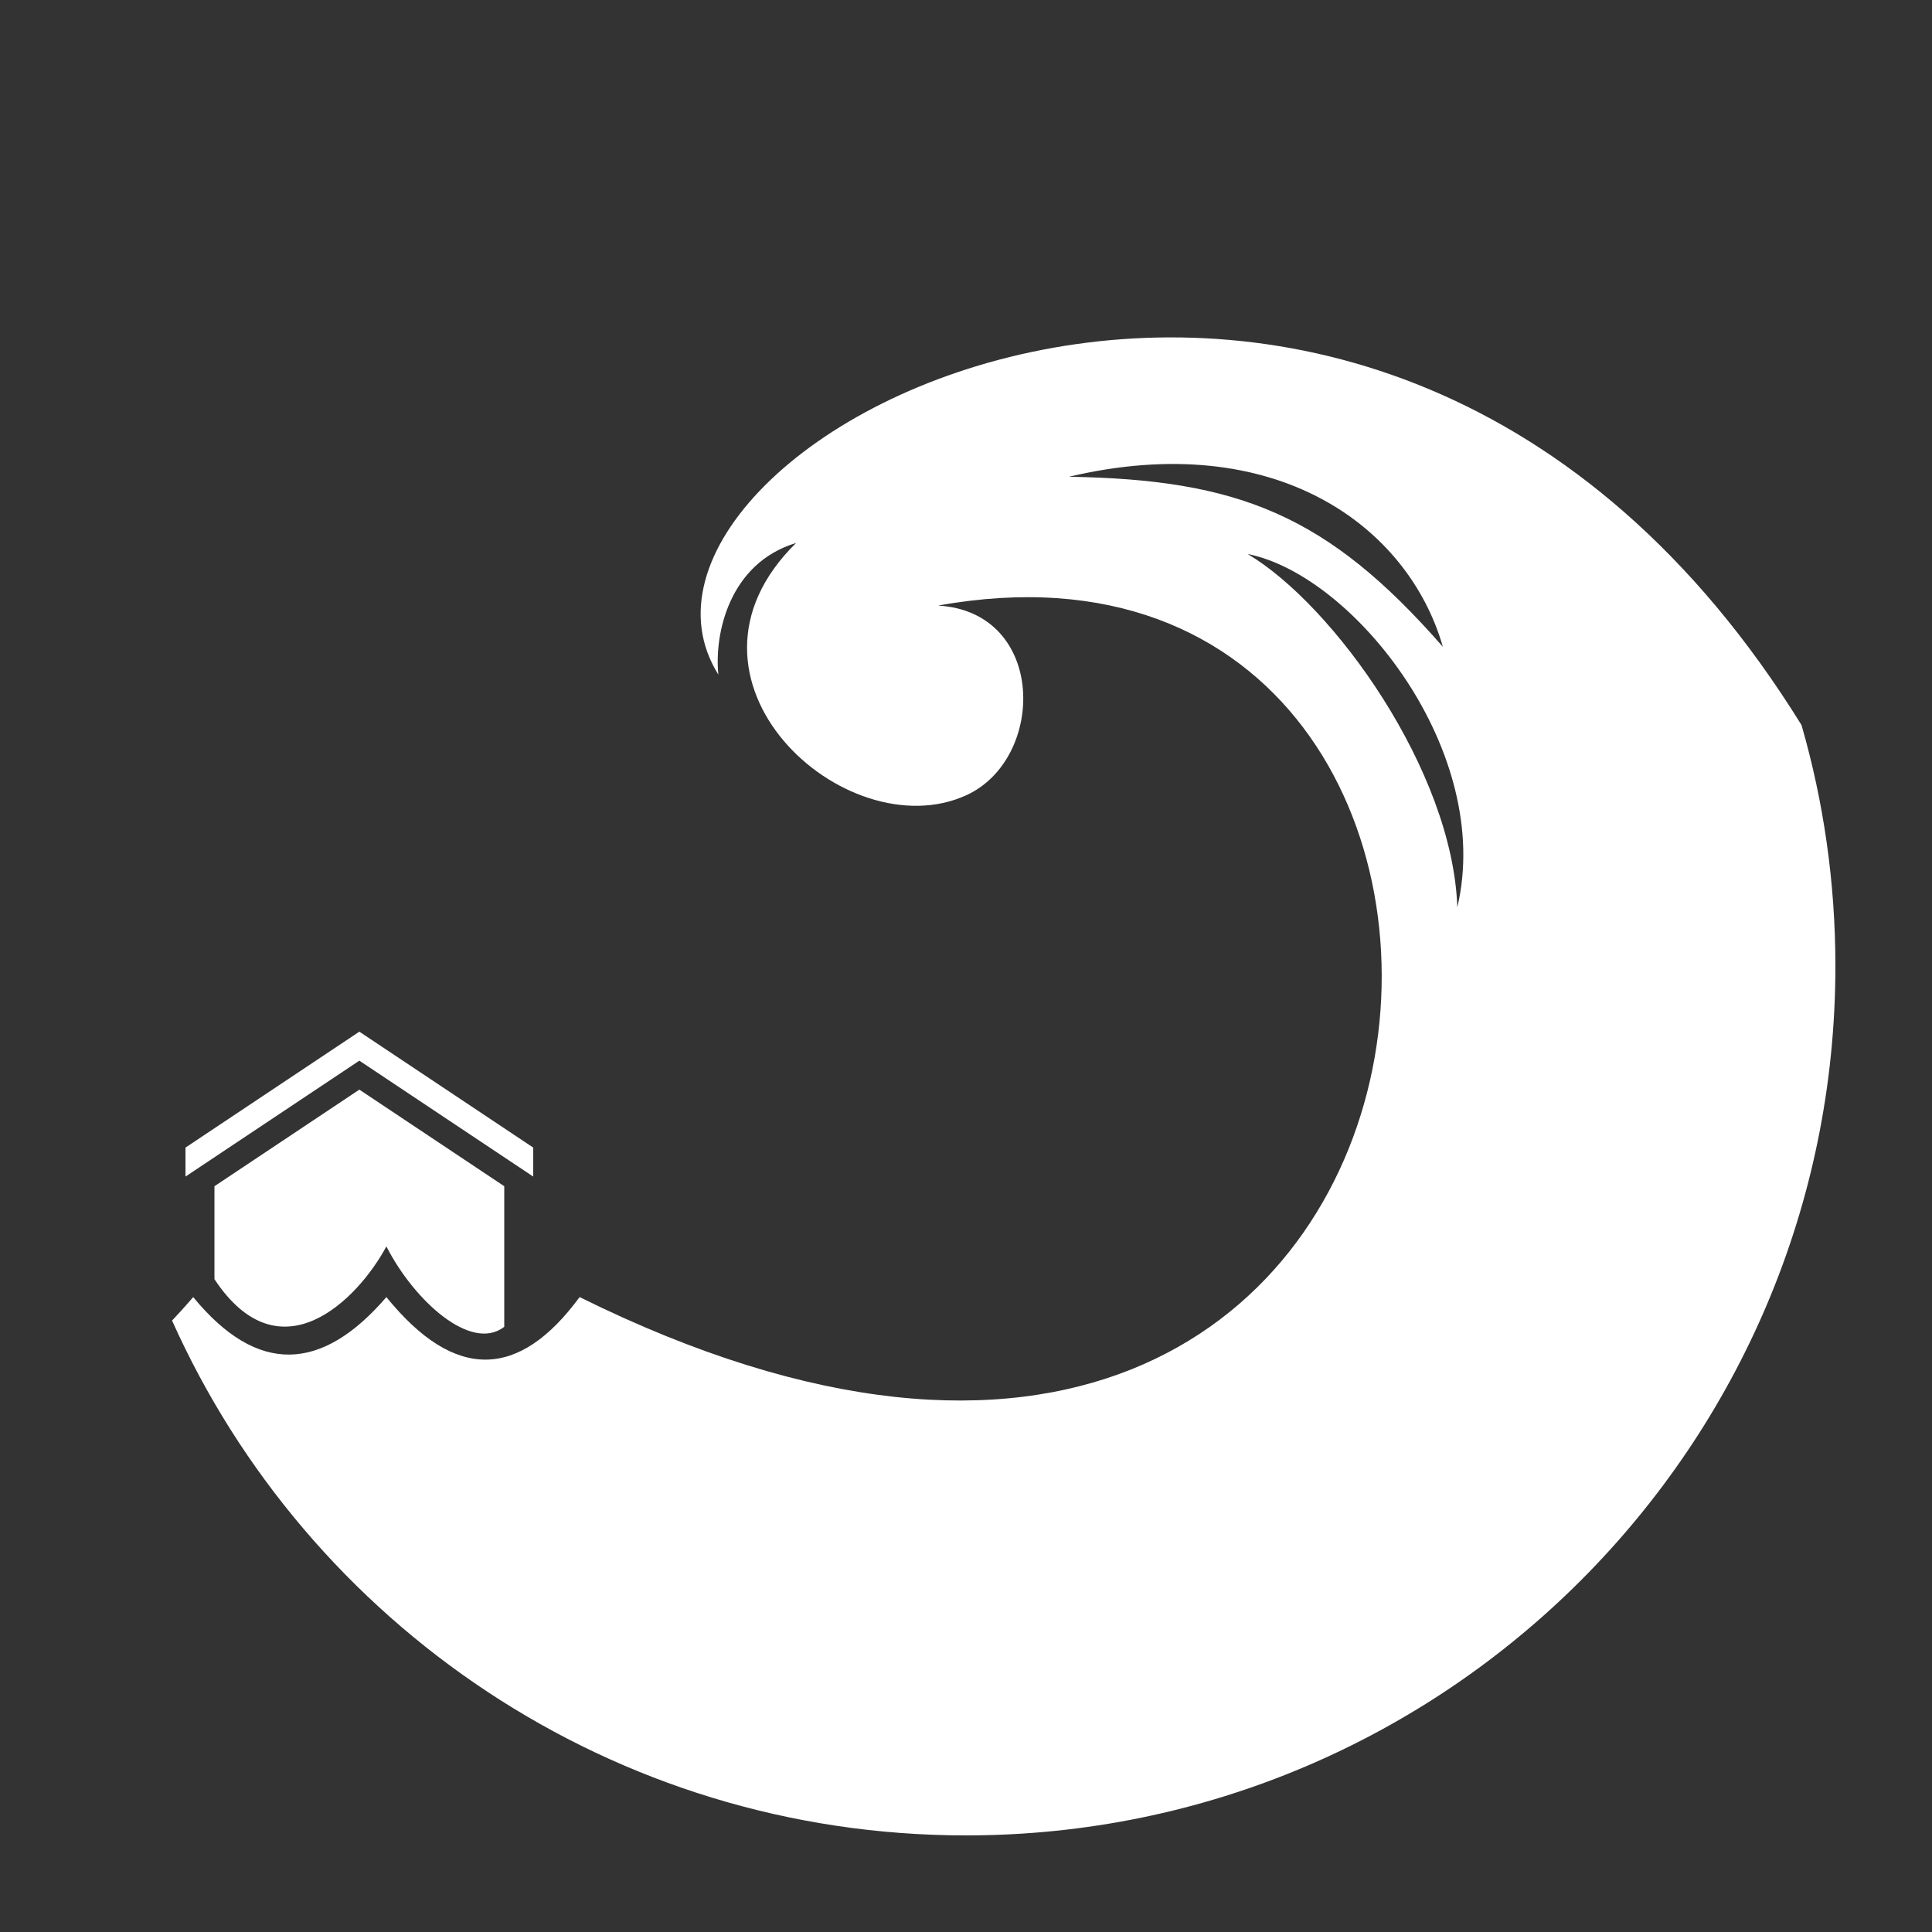 <?xml version="1.0" encoding="UTF-8" standalone="no"?>
<!DOCTYPE svg PUBLIC "-//W3C//DTD SVG 1.1//EN" "http://www.w3.org/Graphics/SVG/1.1/DTD/svg11.dtd">
<svg
	width="100%"
	height="100%"
	viewBox="0 0 1000 1000"
	version="1.1"
	xmlns="http://www.w3.org/2000/svg"
	xmlns:xlink="http://www.w3.org/1999/xlink"
	xml:space="preserve"
	style="fill-rule:evenodd;clip-rule:evenodd;stroke-linejoin:round;stroke-miterlimit:1.414;">
	<rect x="0" y="0" width="1000" height="1000" fill="#333333" stroke="none"/>
	<!-- <circle cx="500" cy="500" r="500" style="fill:#297c89;"/> -->
	<path d="M111,662.11l0,-48.119l75,-49.994l75,49.994l0,72.765c-17.181,13.332 -46.791,-13.672 -61,-41.62c-14.852,27.612 -55.062,68.225 -89,16.974Zm165,-68.118l0,14.999l-90,-59.992l-90,59.992l0,-14.999l90,-59.992l90,59.992Z" style="fill:#fff;"/><path
	d="M89.054,683.512c5.916,-6.22 10.946,-12.144 10.946,-12.144c33.341,40.619 66.674,38.739 100,0c35.512,43.83 68.778,42.481 100,0c490.169,242.633 538.809,-421.731 185.581,-357.925l-0.001,0c56.258,3.337 55.916,79.471 14.42,98.245c-62.391,28.228 -159.907,-59.995 -87.935,-130.65c-34.836,10.532 -42.427,47.417 -40.234,68.159c-75.813,-121.081 336.393,-336.065 560.64,26.113c11.413,39.601 17.529,81.437 17.529,124.69c0,248.362 -201.638,450 -450,450c-183.016,0 -340.661,-109.492 -410.946,-266.488Zm556.738,-396.758c44.465,26.401 106.124,112.168 108.512,182.852c19.012,-80.232 -53.164,-171.81 -108.512,-182.852Zm-92.52,-39.984c87.412,1.412 133.72,19.502 193.552,88.018c-17.88,-62.314 -86.508,-113.284 -193.552,-88.018Z"
	style="fill:#fff;"/></svg>
